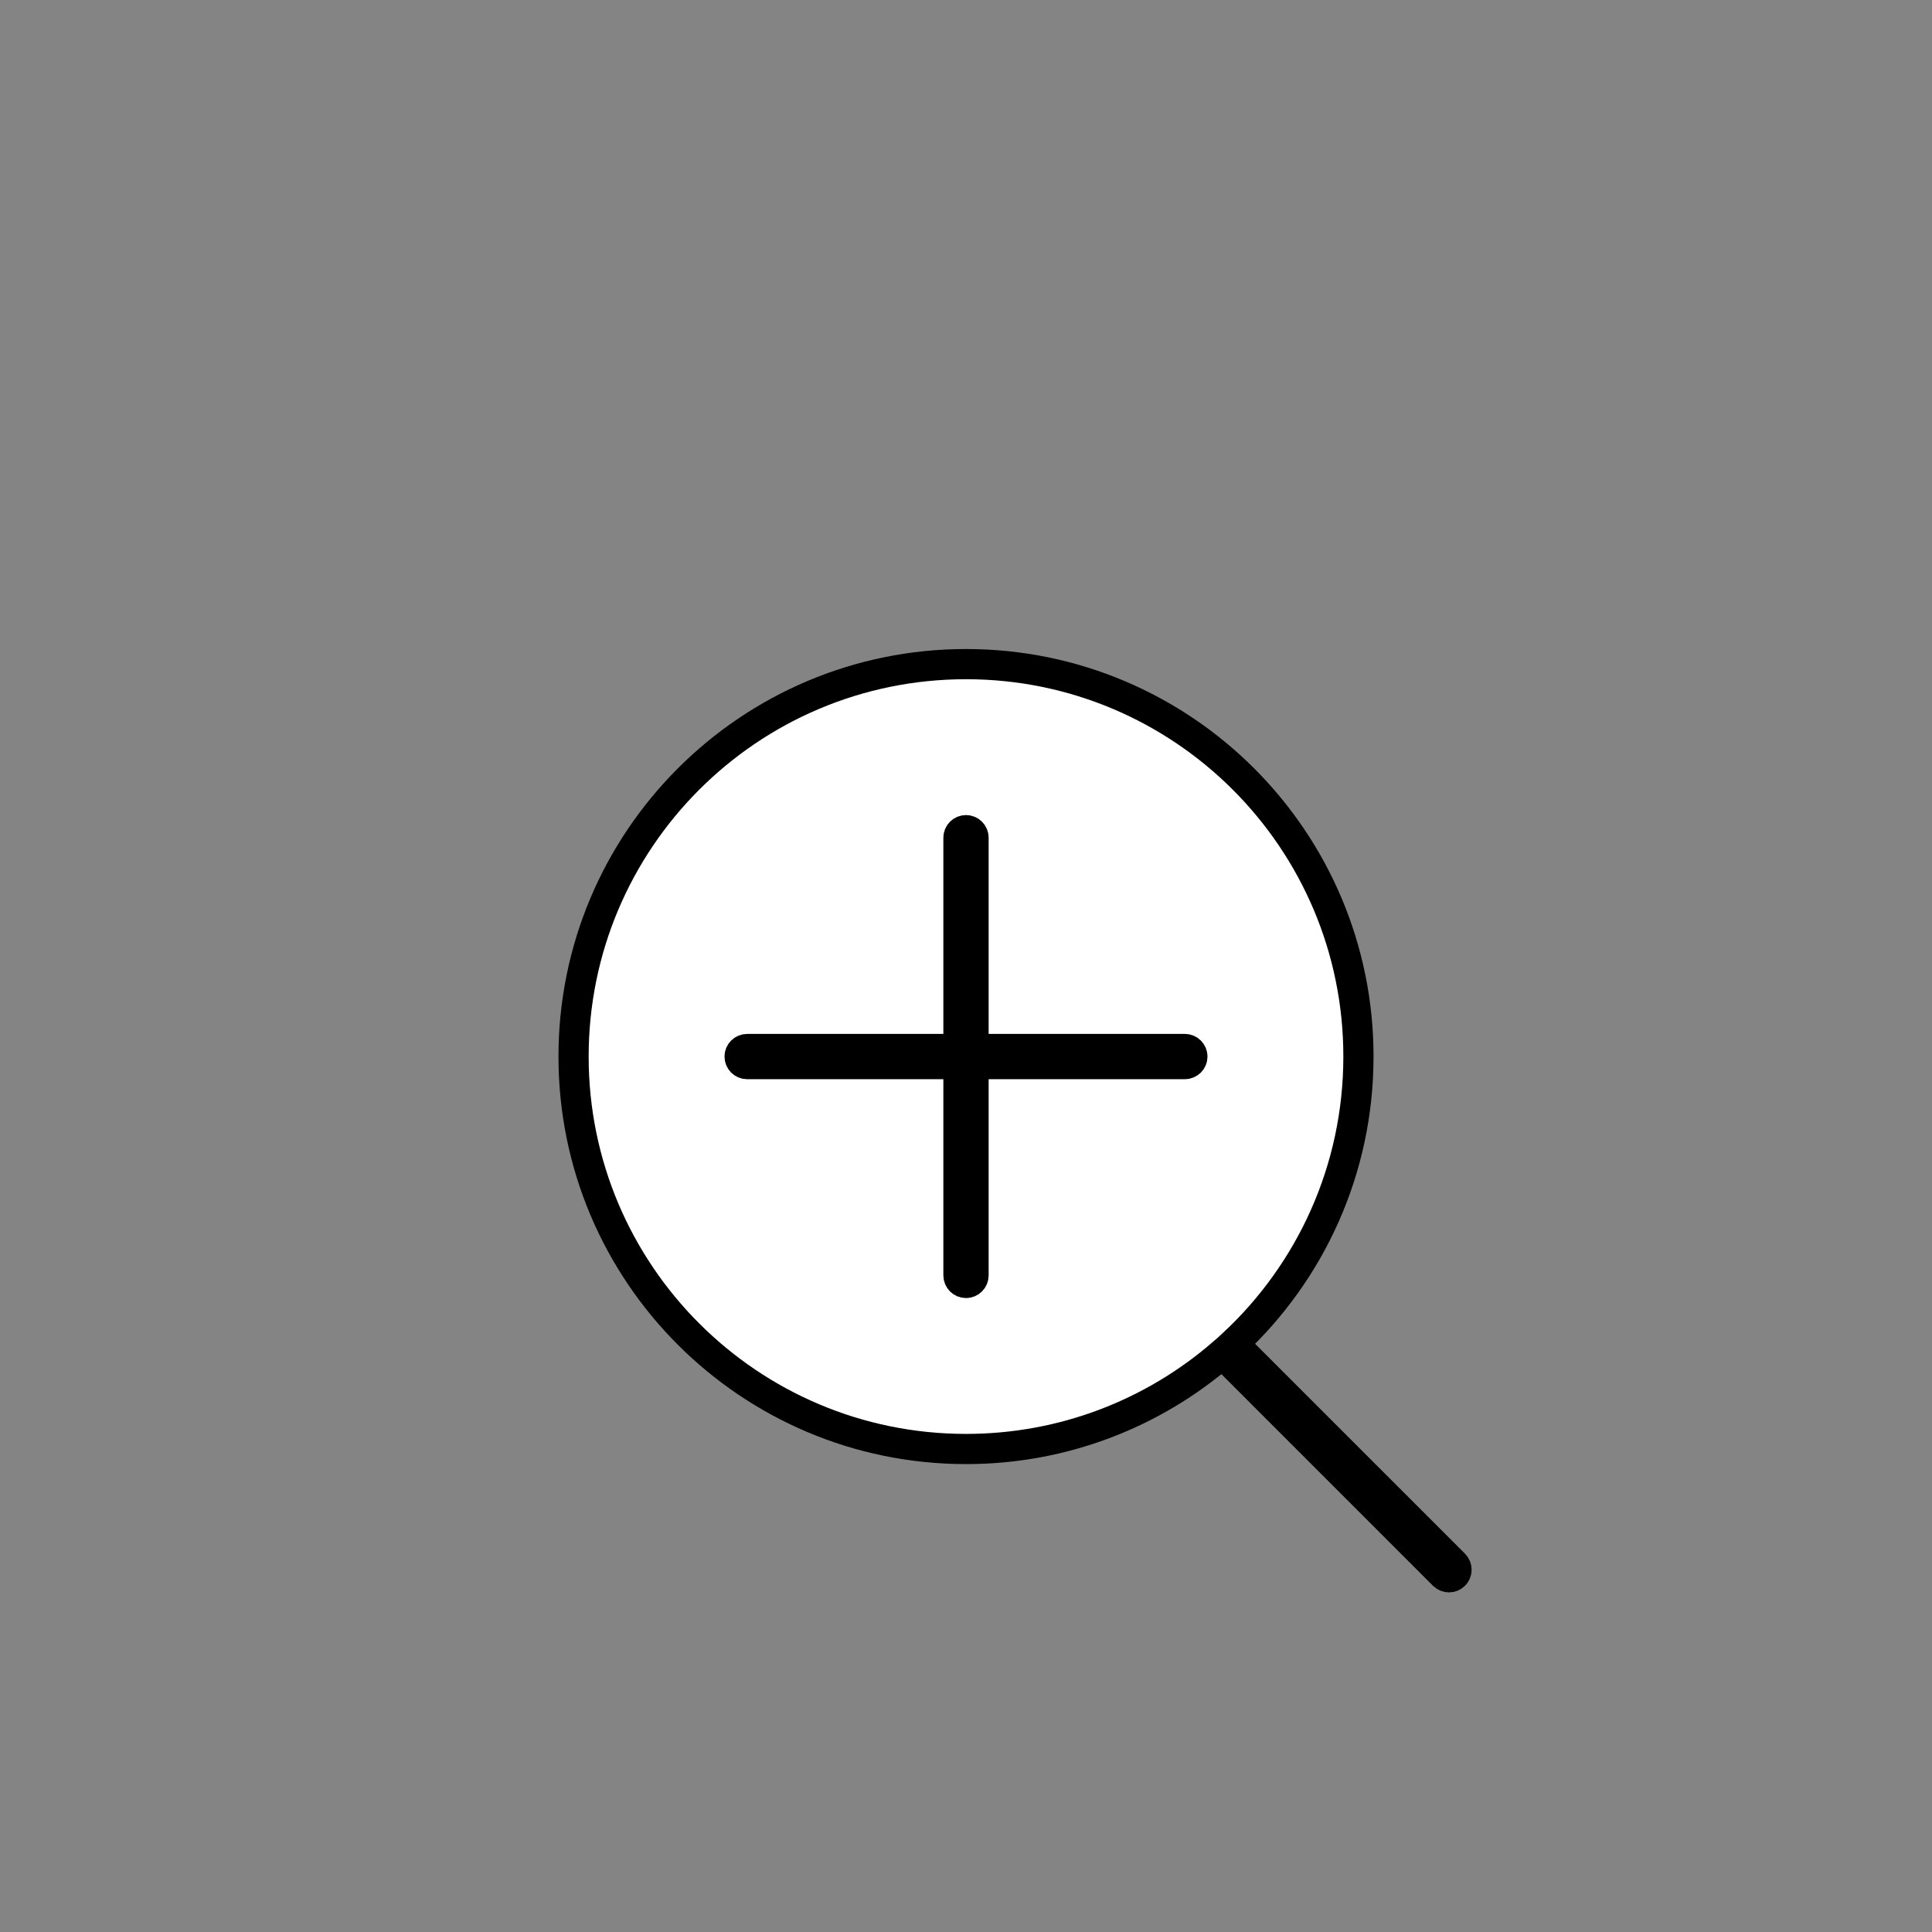 <svg width="64" height="64" viewBox="0 0 64 64" fill="none" xmlns="http://www.w3.org/2000/svg">
<rect width="64" height="64" fill="#848484"/>
<g filter="url(#filter0_d_107_97)">
<path fill-rule="evenodd" clip-rule="evenodd" d="M45 31C45 34.754 43.409 38.137 40.864 40.51L48.177 47.823C48.274 47.921 48.274 48.079 48.177 48.177C48.079 48.274 47.921 48.274 47.823 48.177L40.491 40.844C38.213 42.811 35.245 44 32 44C24.82 44 19 38.18 19 31C19 23.82 24.82 18 32 18C39.18 18 45 23.82 45 31ZM32 23.5C32.138 23.5 32.25 23.612 32.25 23.75V30.75H39.25C39.388 30.75 39.5 30.862 39.5 31C39.5 31.138 39.388 31.25 39.25 31.25H32.25V38.25C32.25 38.388 32.138 38.5 32 38.5C31.862 38.5 31.75 38.388 31.75 38.25V31.25L24.75 31.25C24.612 31.25 24.5 31.138 24.5 31C24.5 30.862 24.612 30.75 24.75 30.75L31.75 30.75V23.75C31.75 23.612 31.862 23.5 32 23.5Z" fill="white"/>
<path fill-rule="evenodd" clip-rule="evenodd" d="M45 31C45 34.754 43.409 38.137 40.864 40.51L48.177 47.823C48.274 47.921 48.274 48.079 48.177 48.177C48.079 48.274 47.921 48.274 47.823 48.177L40.491 40.844C38.213 42.811 35.245 44 32 44C24.82 44 19 38.18 19 31C19 23.82 24.82 18 32 18C39.18 18 45 23.82 45 31ZM32 23.5C32.138 23.5 32.25 23.612 32.25 23.75V30.75H39.25C39.388 30.75 39.5 30.862 39.5 31C39.5 31.138 39.388 31.25 39.25 31.25H32.25V38.25C32.25 38.388 32.138 38.5 32 38.5C31.862 38.5 31.75 38.388 31.75 38.25V31.25L24.75 31.25C24.612 31.25 24.5 31.138 24.5 31C24.5 30.862 24.612 30.75 24.75 30.75L31.75 30.75V23.75C31.75 23.612 31.862 23.5 32 23.5Z" stroke="black" stroke-linecap="round"/>
</g>
<defs>
<filter id="filter0_d_107_97" x="14.5" y="17.5" width="38.25" height="39.25" filterUnits="userSpaceOnUse" color-interpolation-filters="sRGB">
<feFlood flood-opacity="0" result="BackgroundImageFix"/>
<feColorMatrix in="SourceAlpha" type="matrix" values="0 0 0 0 0 0 0 0 0 0 0 0 0 0 0 0 0 0 127 0" result="hardAlpha"/>
<feOffset dy="4"/>
<feGaussianBlur stdDeviation="2"/>
<feComposite in2="hardAlpha" operator="out"/>
<feColorMatrix type="matrix" values="0 0 0 0 0 0 0 0 0 0 0 0 0 0 0 0 0 0 0.25 0"/>
<feBlend mode="normal" in2="BackgroundImageFix" result="effect1_dropShadow_107_97"/>
<feBlend mode="normal" in="SourceGraphic" in2="effect1_dropShadow_107_97" result="shape"/>
</filter>
</defs>
</svg>
